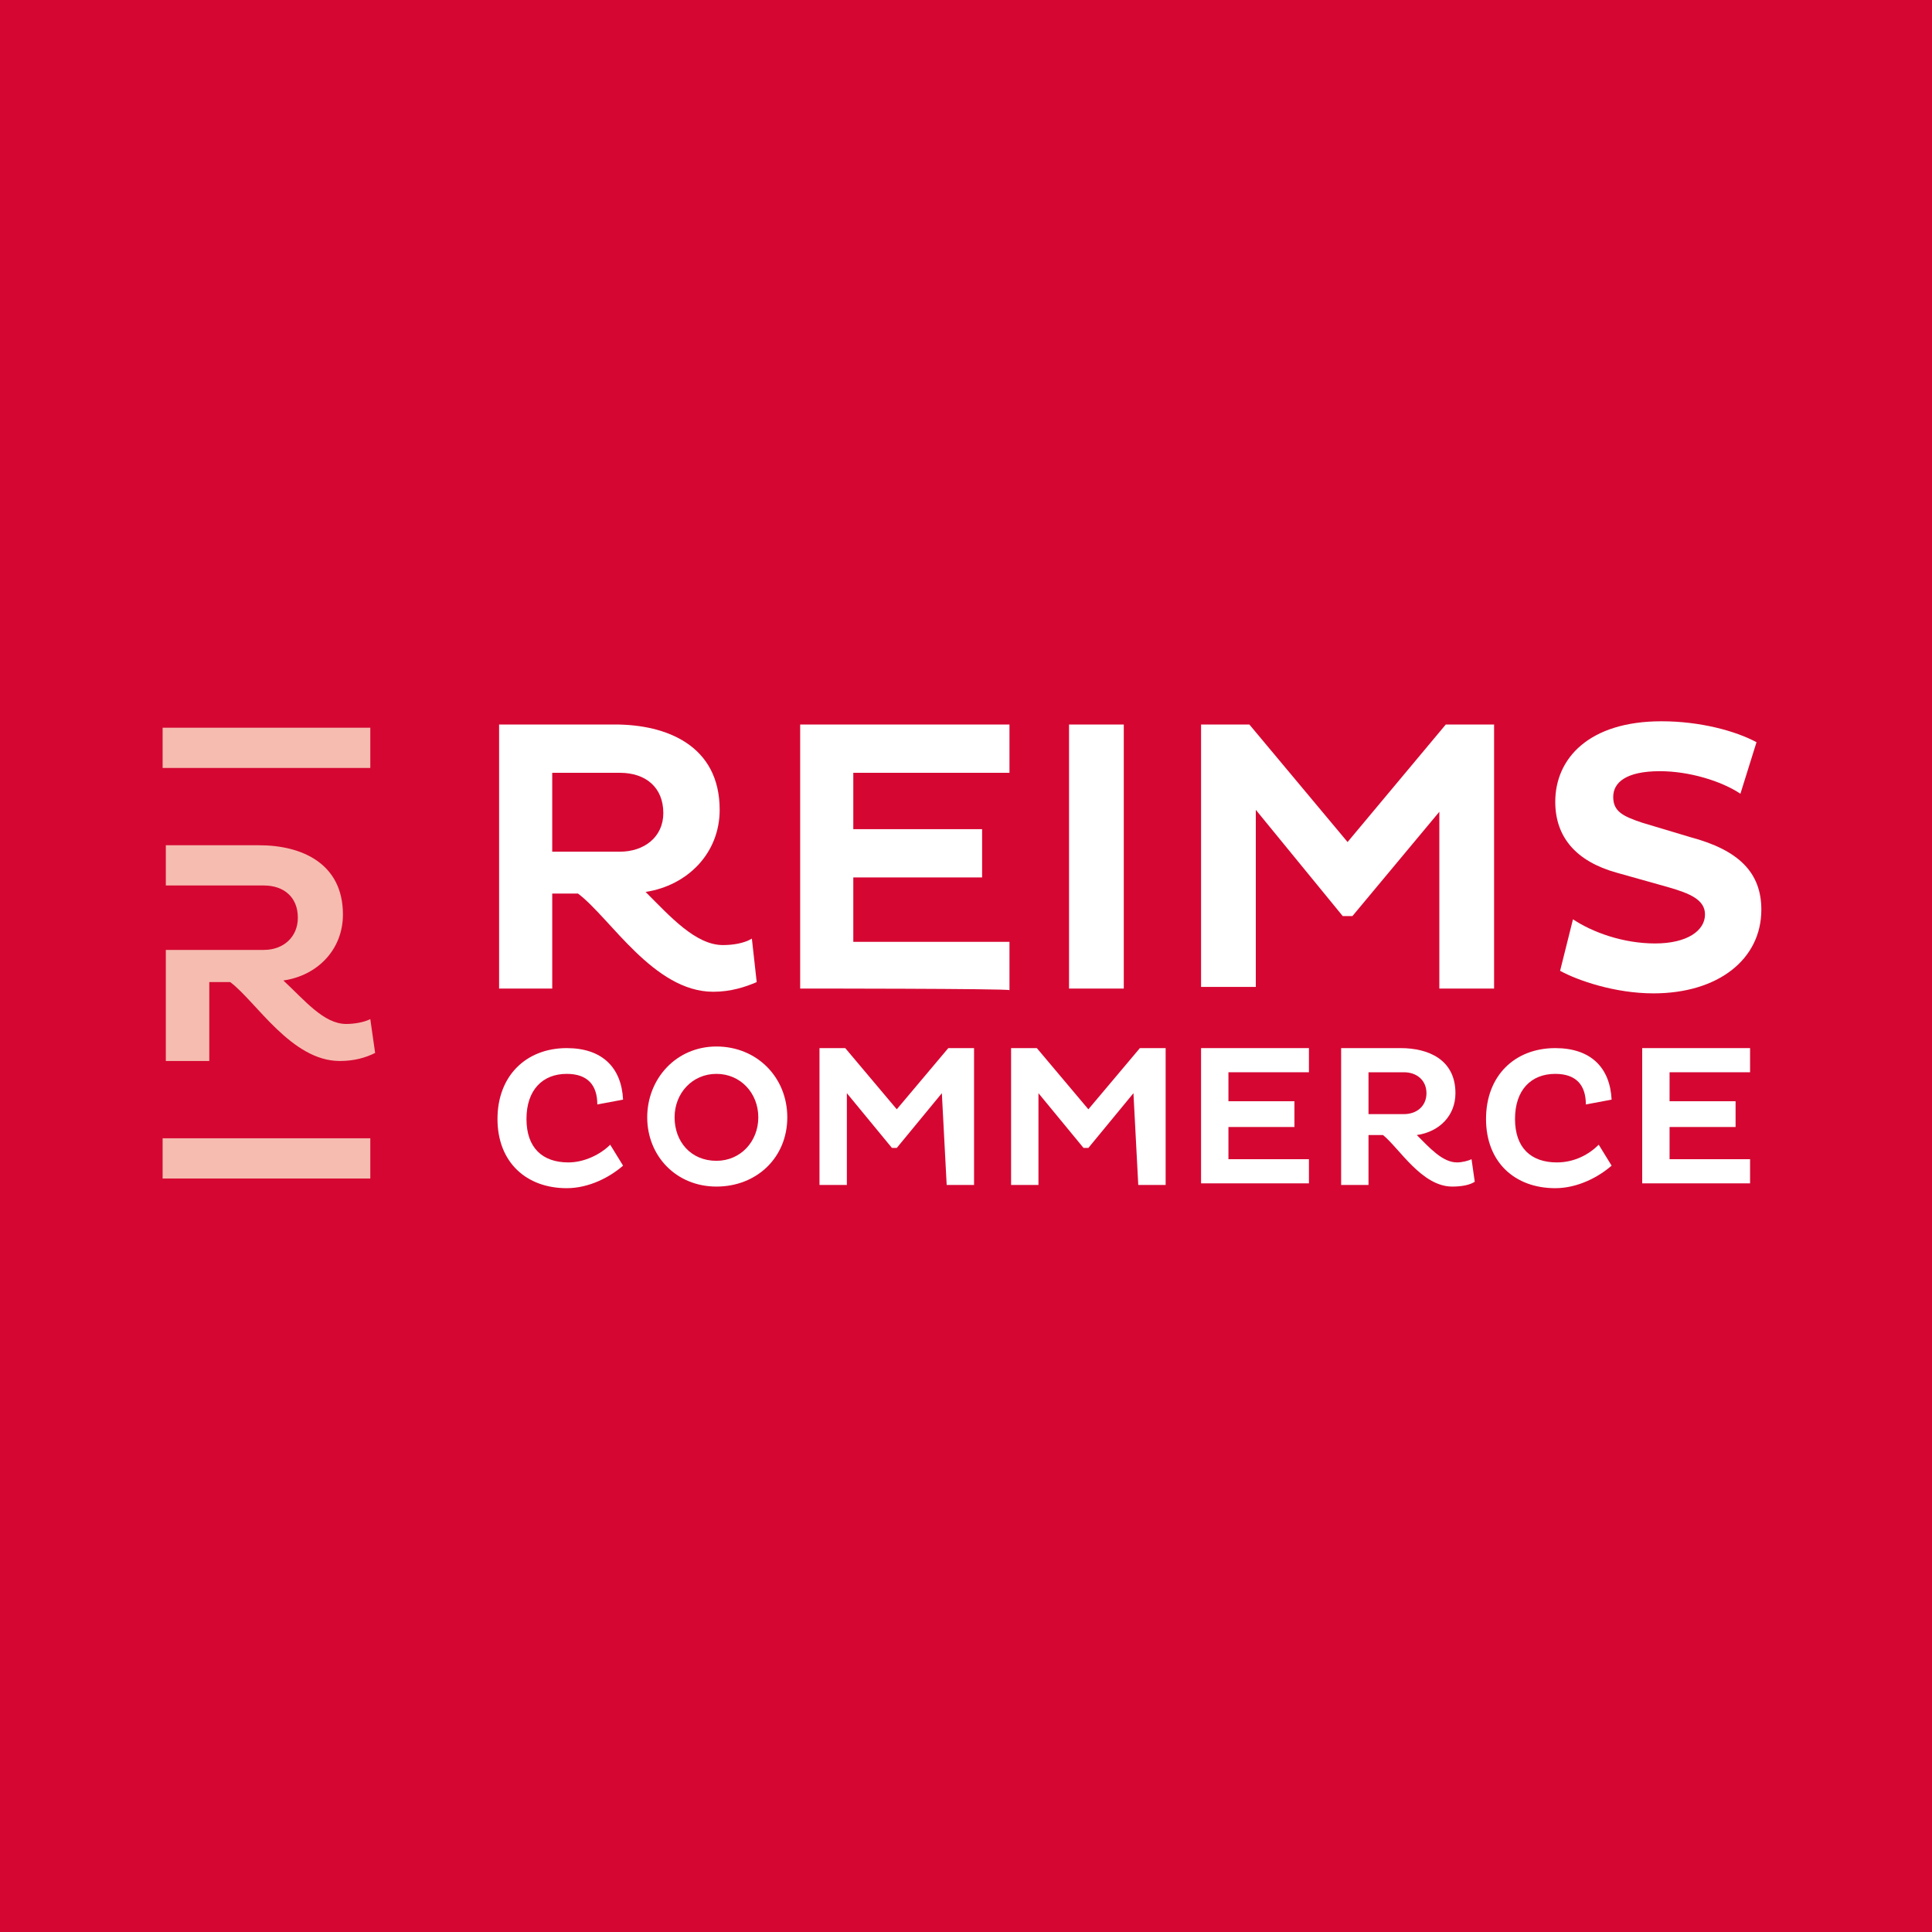 <?xml version="1.0" encoding="UTF-8"?>
<svg xmlns="http://www.w3.org/2000/svg" xmlns:xlink="http://www.w3.org/1999/xlink" version="1.1" id="LOGO" x="0px" y="0px" viewBox="0 0 120 120" style="enable-background:new 0 0 120 120;" xml:space="preserve">
<style type="text/css">
	.st0{fill:#D50732;}
	.st1{fill:#F6BCB0;}
	.st2{fill:#FFFFFF;}
</style>
<rect x="-4.1" y="-1.8" class="st0" width="129.2" height="123.6"></rect>
<g>
	<path class="st1" d="M23,45.2v2.5H10.1v-2.5H23z M23,70.7v2.5H10.1v-2.5H23z M23,63.3c-0.4,0.2-1,0.3-1.5,0.3   c-1.4,0-2.6-1.5-3.9-2.7c2.1-0.3,3.7-1.9,3.7-4.1c0-3.2-2.6-4.3-5.2-4.3h-5.8V55h6.1c1.2,0,2.1,0.7,2.1,2c0,1.2-0.9,2-2.1,2h-6.1   v6.9H13V61h1.3c1.6,1.2,3.8,4.9,6.8,4.9c0.9,0,1.6-0.2,2.2-0.5L23,63.3L23,63.3z"></path>
</g>
<g>
	<path class="st2" d="M31,45h7.2c3.2,0,6.5,1.3,6.5,5.3c0,2.7-2,4.7-4.6,5.1c1.5,1.5,3.1,3.3,4.8,3.3c0.6,0,1.3-0.1,1.8-0.4l0.3,2.7   c-0.7,0.3-1.6,0.6-2.7,0.6c-3.7,0-6.4-4.6-8.4-6.1h-1.6v5.9H31L31,45L31,45z M34.3,48v4.9h4.2c1.5,0,2.7-0.9,2.7-2.4   c0-1.6-1.1-2.5-2.7-2.5H34.3z"></path>
	<path class="st2" d="M49.7,61.4V45h13v3h-9.7v3.5h8v3h-8v4h9.7v3C62.6,61.4,49.7,61.4,49.7,61.4z"></path>
	<path class="st2" d="M66.4,45h3.4v16.4h-3.4C66.4,61.4,66.4,45,66.4,45z"></path>
	<path class="st2" d="M89.5,50.3L84,56.9h-0.6L78,50.3v11h-3.4V45h3l6.1,7.3l6.1-7.3h3v16.4h-3.4V50.3z"></path>
	<path class="st2" d="M100.4,54.2c-2.5-0.7-3.8-2.2-3.8-4.4c0-2.7,2.1-5,6.6-5c2.4,0,4.6,0.6,5.9,1.3l-1,3.2c-1.2-0.8-3.2-1.4-5-1.4   c-2.1,0-2.9,0.7-2.9,1.6c0,0.9,0.6,1.2,1.8,1.6l3,0.9c3,0.8,4.4,2.2,4.4,4.5c0,3.1-2.7,5.2-6.7,5.2c-2.4,0-4.7-0.8-5.8-1.4l0.8-3.2   c1.2,0.8,3.1,1.5,5.1,1.5s3.1-0.8,3.1-1.8c0-0.9-0.9-1.3-2.3-1.7L100.4,54.2L100.4,54.2z"></path>
</g>
<g>
	<path class="st2" d="M38.7,72.4c-0.8,0.7-2.1,1.4-3.5,1.4c-2.5,0-4.3-1.6-4.3-4.3s1.8-4.4,4.3-4.4c2.2,0,3.4,1.2,3.5,3.2l-1.6,0.3   c0-1.2-0.6-1.9-1.9-1.9c-1.5,0-2.5,1-2.5,2.8s1,2.7,2.6,2.7c1,0,2-0.5,2.6-1.1L38.7,72.4z"></path>
	<path class="st2" d="M44.5,65c2.5,0,4.4,1.9,4.4,4.4s-1.9,4.3-4.4,4.3s-4.3-1.9-4.3-4.3S42,65,44.5,65z M44.5,72.1   c1.5,0,2.6-1.2,2.6-2.7s-1.1-2.7-2.6-2.7s-2.6,1.2-2.6,2.7S42.9,72.1,44.5,72.1z"></path>
	<path class="st2" d="M58.5,67.9l-2.8,3.4h-0.3l-2.8-3.4v5.7h-1.7v-8.5h1.6l3.2,3.8l3.2-3.8h1.6v8.5h-1.7L58.5,67.9L58.5,67.9z"></path>
	<path class="st2" d="M70.4,67.9l-2.8,3.4h-0.3l-2.8-3.4v5.7h-1.7v-8.5h1.6l3.2,3.8l3.2-3.8h1.6v8.5h-1.7L70.4,67.9L70.4,67.9z"></path>
	<path class="st2" d="M74.6,73.6v-8.5h6.7v1.5h-5v1.8h4.1V70h-4.1v2h5v1.5H74.6z"></path>
	<path class="st2" d="M83.3,65.1H87c1.7,0,3.4,0.7,3.4,2.8c0,1.4-1,2.4-2.4,2.6c0.8,0.8,1.6,1.7,2.5,1.7c0.3,0,0.7-0.1,0.9-0.2   l0.2,1.4c-0.3,0.2-0.8,0.3-1.4,0.3c-1.9,0-3.3-2.4-4.3-3.2H85v3.1h-1.7L83.3,65.1L83.3,65.1z M85,66.7v2.5h2.2   c0.8,0,1.4-0.5,1.4-1.3c0-0.8-0.6-1.3-1.4-1.3H85z"></path>
	<path class="st2" d="M100.1,72.4c-0.8,0.7-2.1,1.4-3.5,1.4c-2.5,0-4.3-1.6-4.3-4.3s1.8-4.4,4.3-4.4c2.2,0,3.4,1.2,3.5,3.2l-1.6,0.3   c0-1.2-0.6-1.9-1.9-1.9c-1.5,0-2.5,1-2.5,2.8s1,2.7,2.6,2.7c1.1,0,2-0.5,2.6-1.1L100.1,72.4z"></path>
	<path class="st2" d="M102,73.6v-8.5h6.7v1.5h-5v1.8h4.1V70h-4.1v2h5v1.5H102z"></path>
</g>
</svg>
